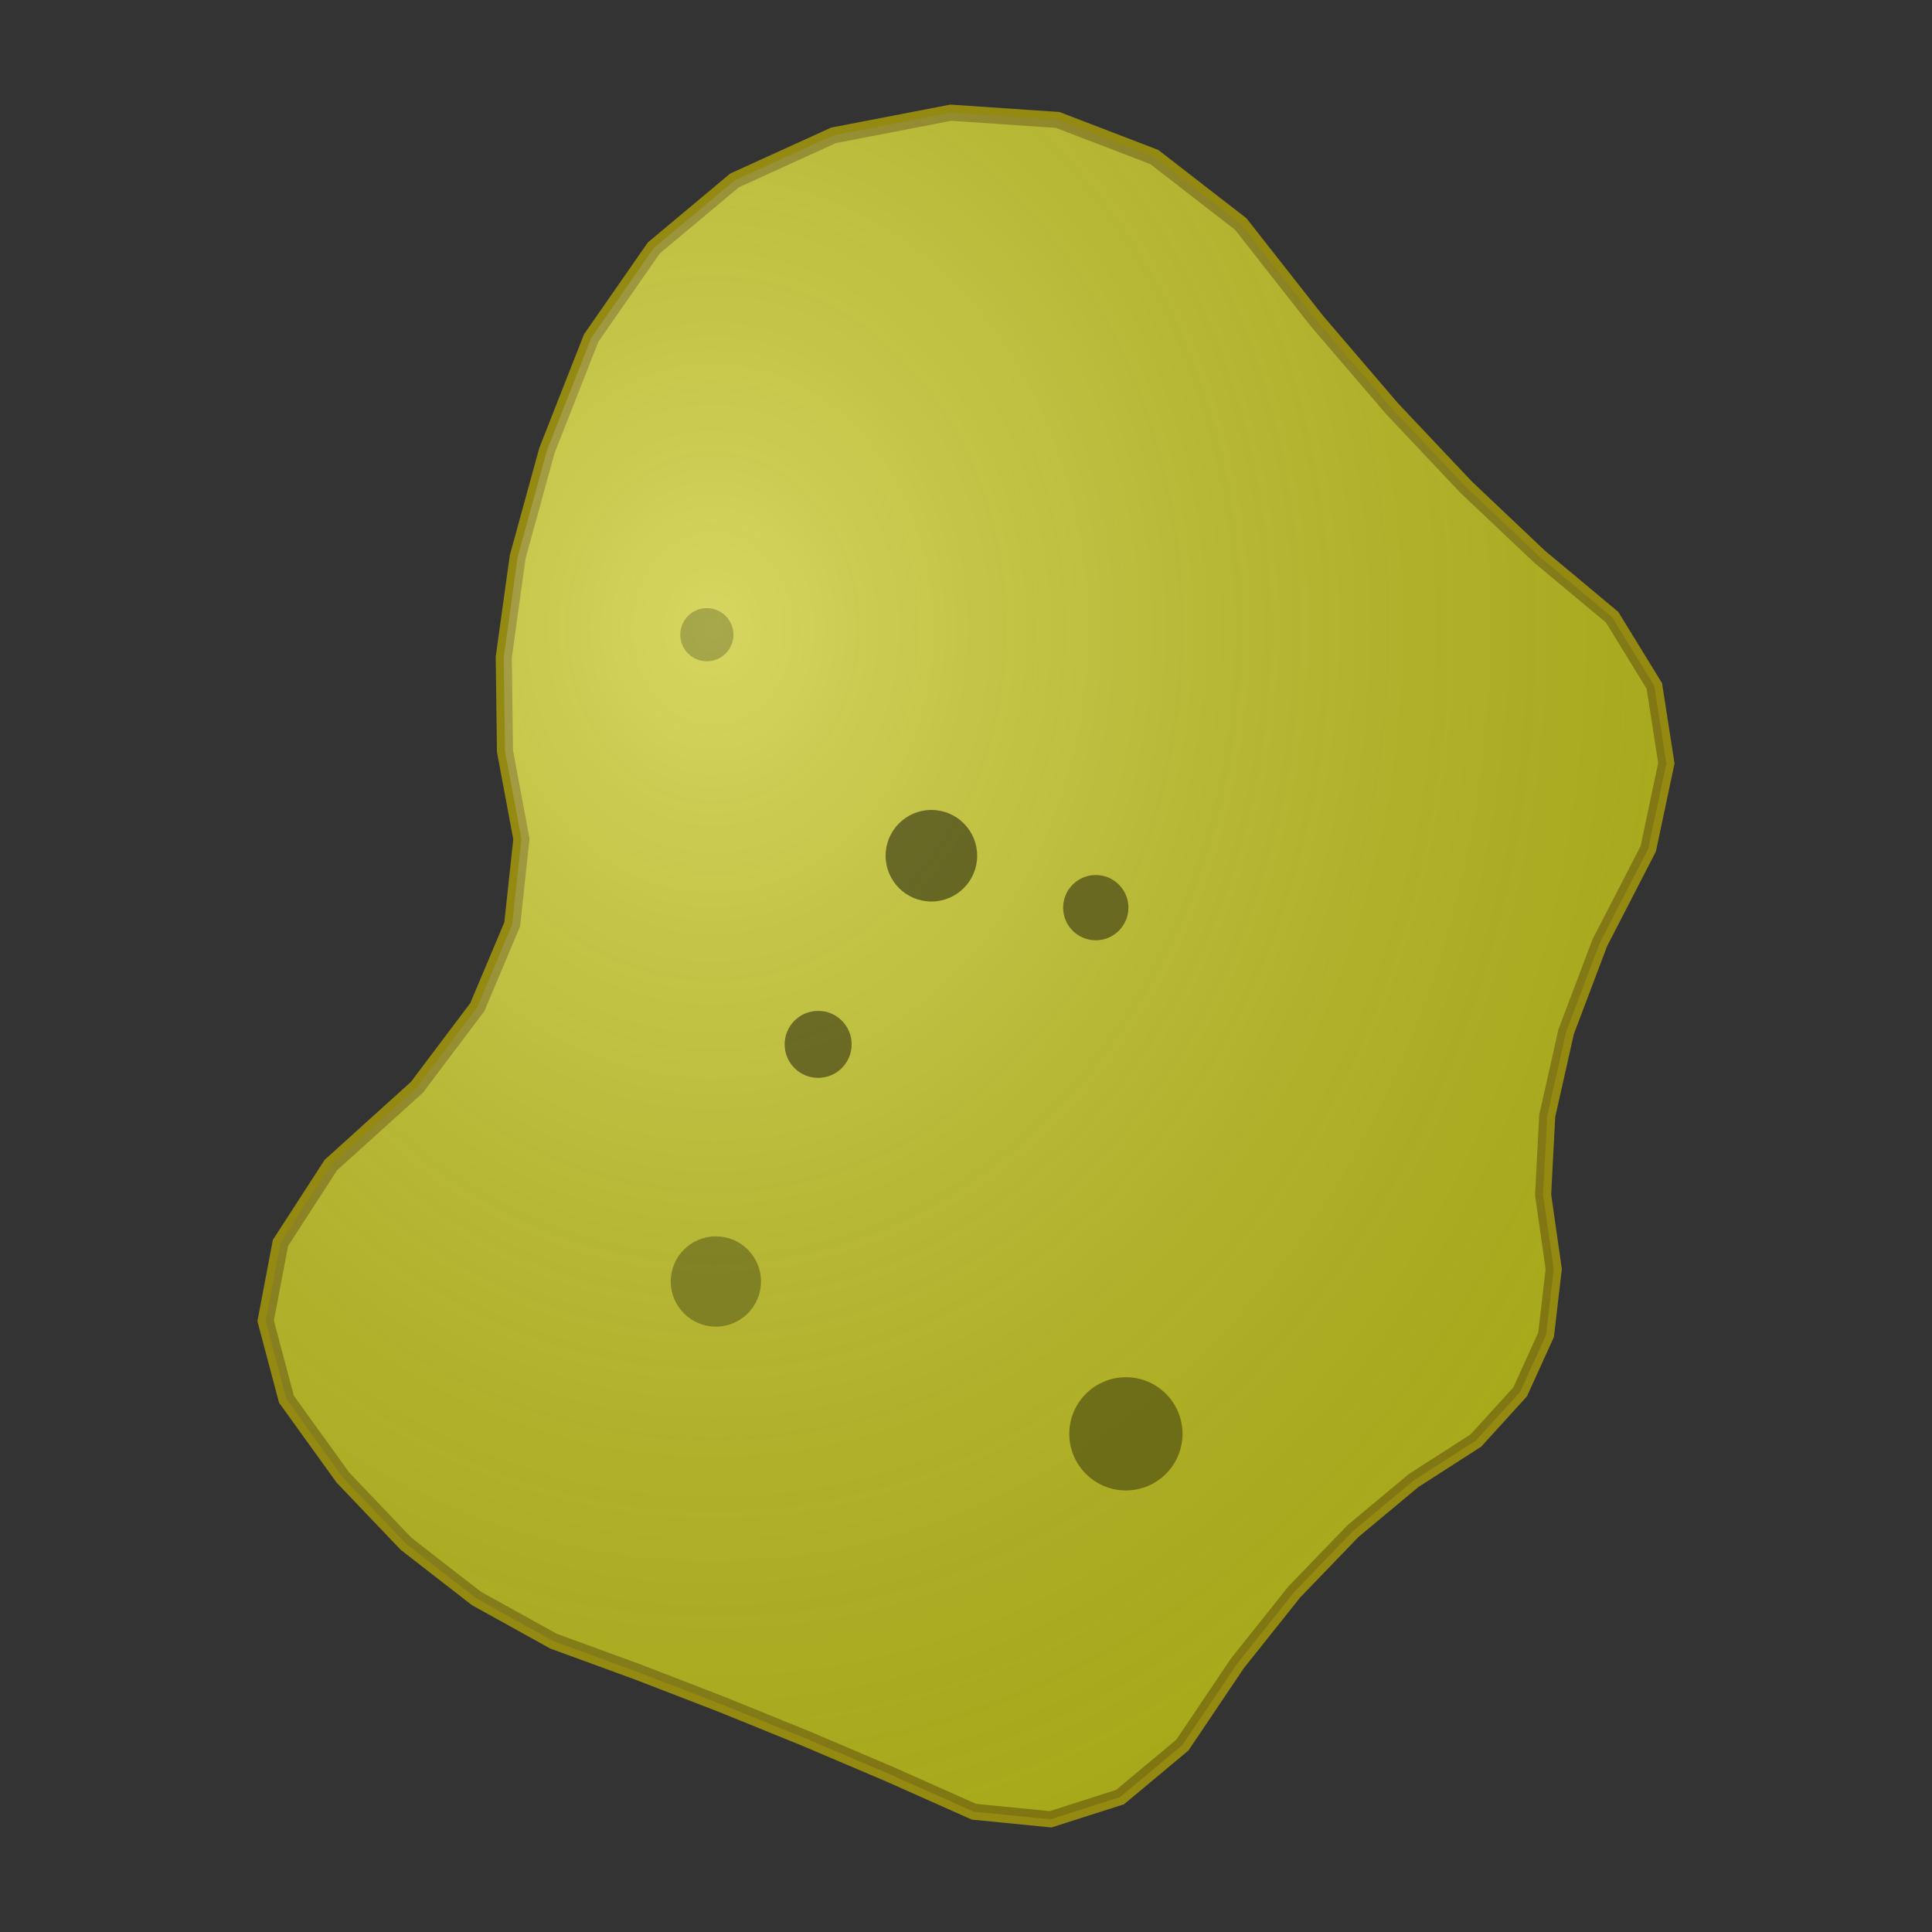 <svg baseProfile="full" height="240" version="1.1" width="240" xmlns="http://www.w3.org/2000/svg" xmlns:ev="http://www.w3.org/2001/xml-events" xmlns:xlink="http://www.w3.org/1999/xlink"><rect width="100%" height="100%" fill="#333333" stroke="none"/><defs><radialGradient cx="32%" cy="30%" id="light-3542519" r="80%"><stop offset="0" stop-color="white" stop-opacity="0.3" /><stop offset="1" stop-color="black" stop-opacity="0.15" /></radialGradient></defs><g><path d="M191.69,148.44 L193.01,157.65 L192.06,165.81 L188.84,172.90 L183.35,178.94 L175.60,183.92 L168.08,190.19 L160.78,197.76 L153.71,206.63 L146.88,216.78 L139.14,223.24 L130.51,226.00 L120.98,225.06 L110.55,220.41 L100.11,215.97 L89.67,211.73 L79.23,207.70 L68.78,203.88 L59.19,198.57 L50.46,191.79 L42.59,183.54 L35.58,173.81 L33.00,164.09 L34.84,154.40 L41.10,144.73 L51.79,135.07 L59.30,125.10 L63.63,114.82 L64.77,104.22 L62.73,93.31 L62.58,81.63 L64.31,69.18 L67.94,55.97 L73.44,41.99 L81.22,30.80 L91.25,22.41 L103.55,16.81 L118.11,14.00 L131.39,14.90 L143.40,19.51 L154.13,27.83 L163.58,39.86 L172.92,50.76 L182.14,60.53 L191.26,69.16 L200.26,76.67 L205.51,85.22 L207.00,94.81 L204.75,105.44 L198.73,117.12 L194.55,128.17 L192.20,138.62 Z" fill="rgb(197,197,29)" stroke="rgb(148,137,17)" stroke-width="2" /><path d="M191.69,148.44 L193.01,157.65 L192.06,165.81 L188.84,172.90 L183.35,178.94 L175.60,183.92 L168.08,190.19 L160.78,197.76 L153.71,206.63 L146.88,216.78 L139.14,223.24 L130.51,226.00 L120.98,225.06 L110.55,220.41 L100.11,215.97 L89.67,211.73 L79.23,207.70 L68.78,203.88 L59.19,198.57 L50.46,191.79 L42.59,183.54 L35.58,173.81 L33.00,164.09 L34.84,154.40 L41.10,144.73 L51.79,135.07 L59.30,125.10 L63.63,114.82 L64.77,104.22 L62.73,93.31 L62.58,81.63 L64.31,69.18 L67.94,55.97 L73.44,41.99 L81.22,30.80 L91.25,22.41 L103.55,16.81 L118.11,14.00 L131.39,14.90 L143.40,19.51 L154.13,27.83 L163.58,39.86 L172.92,50.76 L182.14,60.53 L191.26,69.16 L200.26,76.67 L205.51,85.22 L207.00,94.81 L204.75,105.44 L198.73,117.12 L194.55,128.17 L192.20,138.62 Z" fill="url(#light-3542519)" /><circle cx="101.634" cy="129.734" fill="black" fill-opacity="0.445" r="4.161" /><circle cx="87.807" cy="78.846" fill="black" fill-opacity="0.222" r="3.302" /><circle cx="88.928" cy="159.192" fill="black" fill-opacity="0.296" r="5.607" /><circle cx="136.121" cy="112.752" fill="black" fill-opacity="0.44" r="4.054" /><circle cx="139.864" cy="178.116" fill="black" fill-opacity="0.371" r="7.033" /><circle cx="115.701" cy="106.302" fill="black" fill-opacity="0.466" r="5.687" /></g></svg>